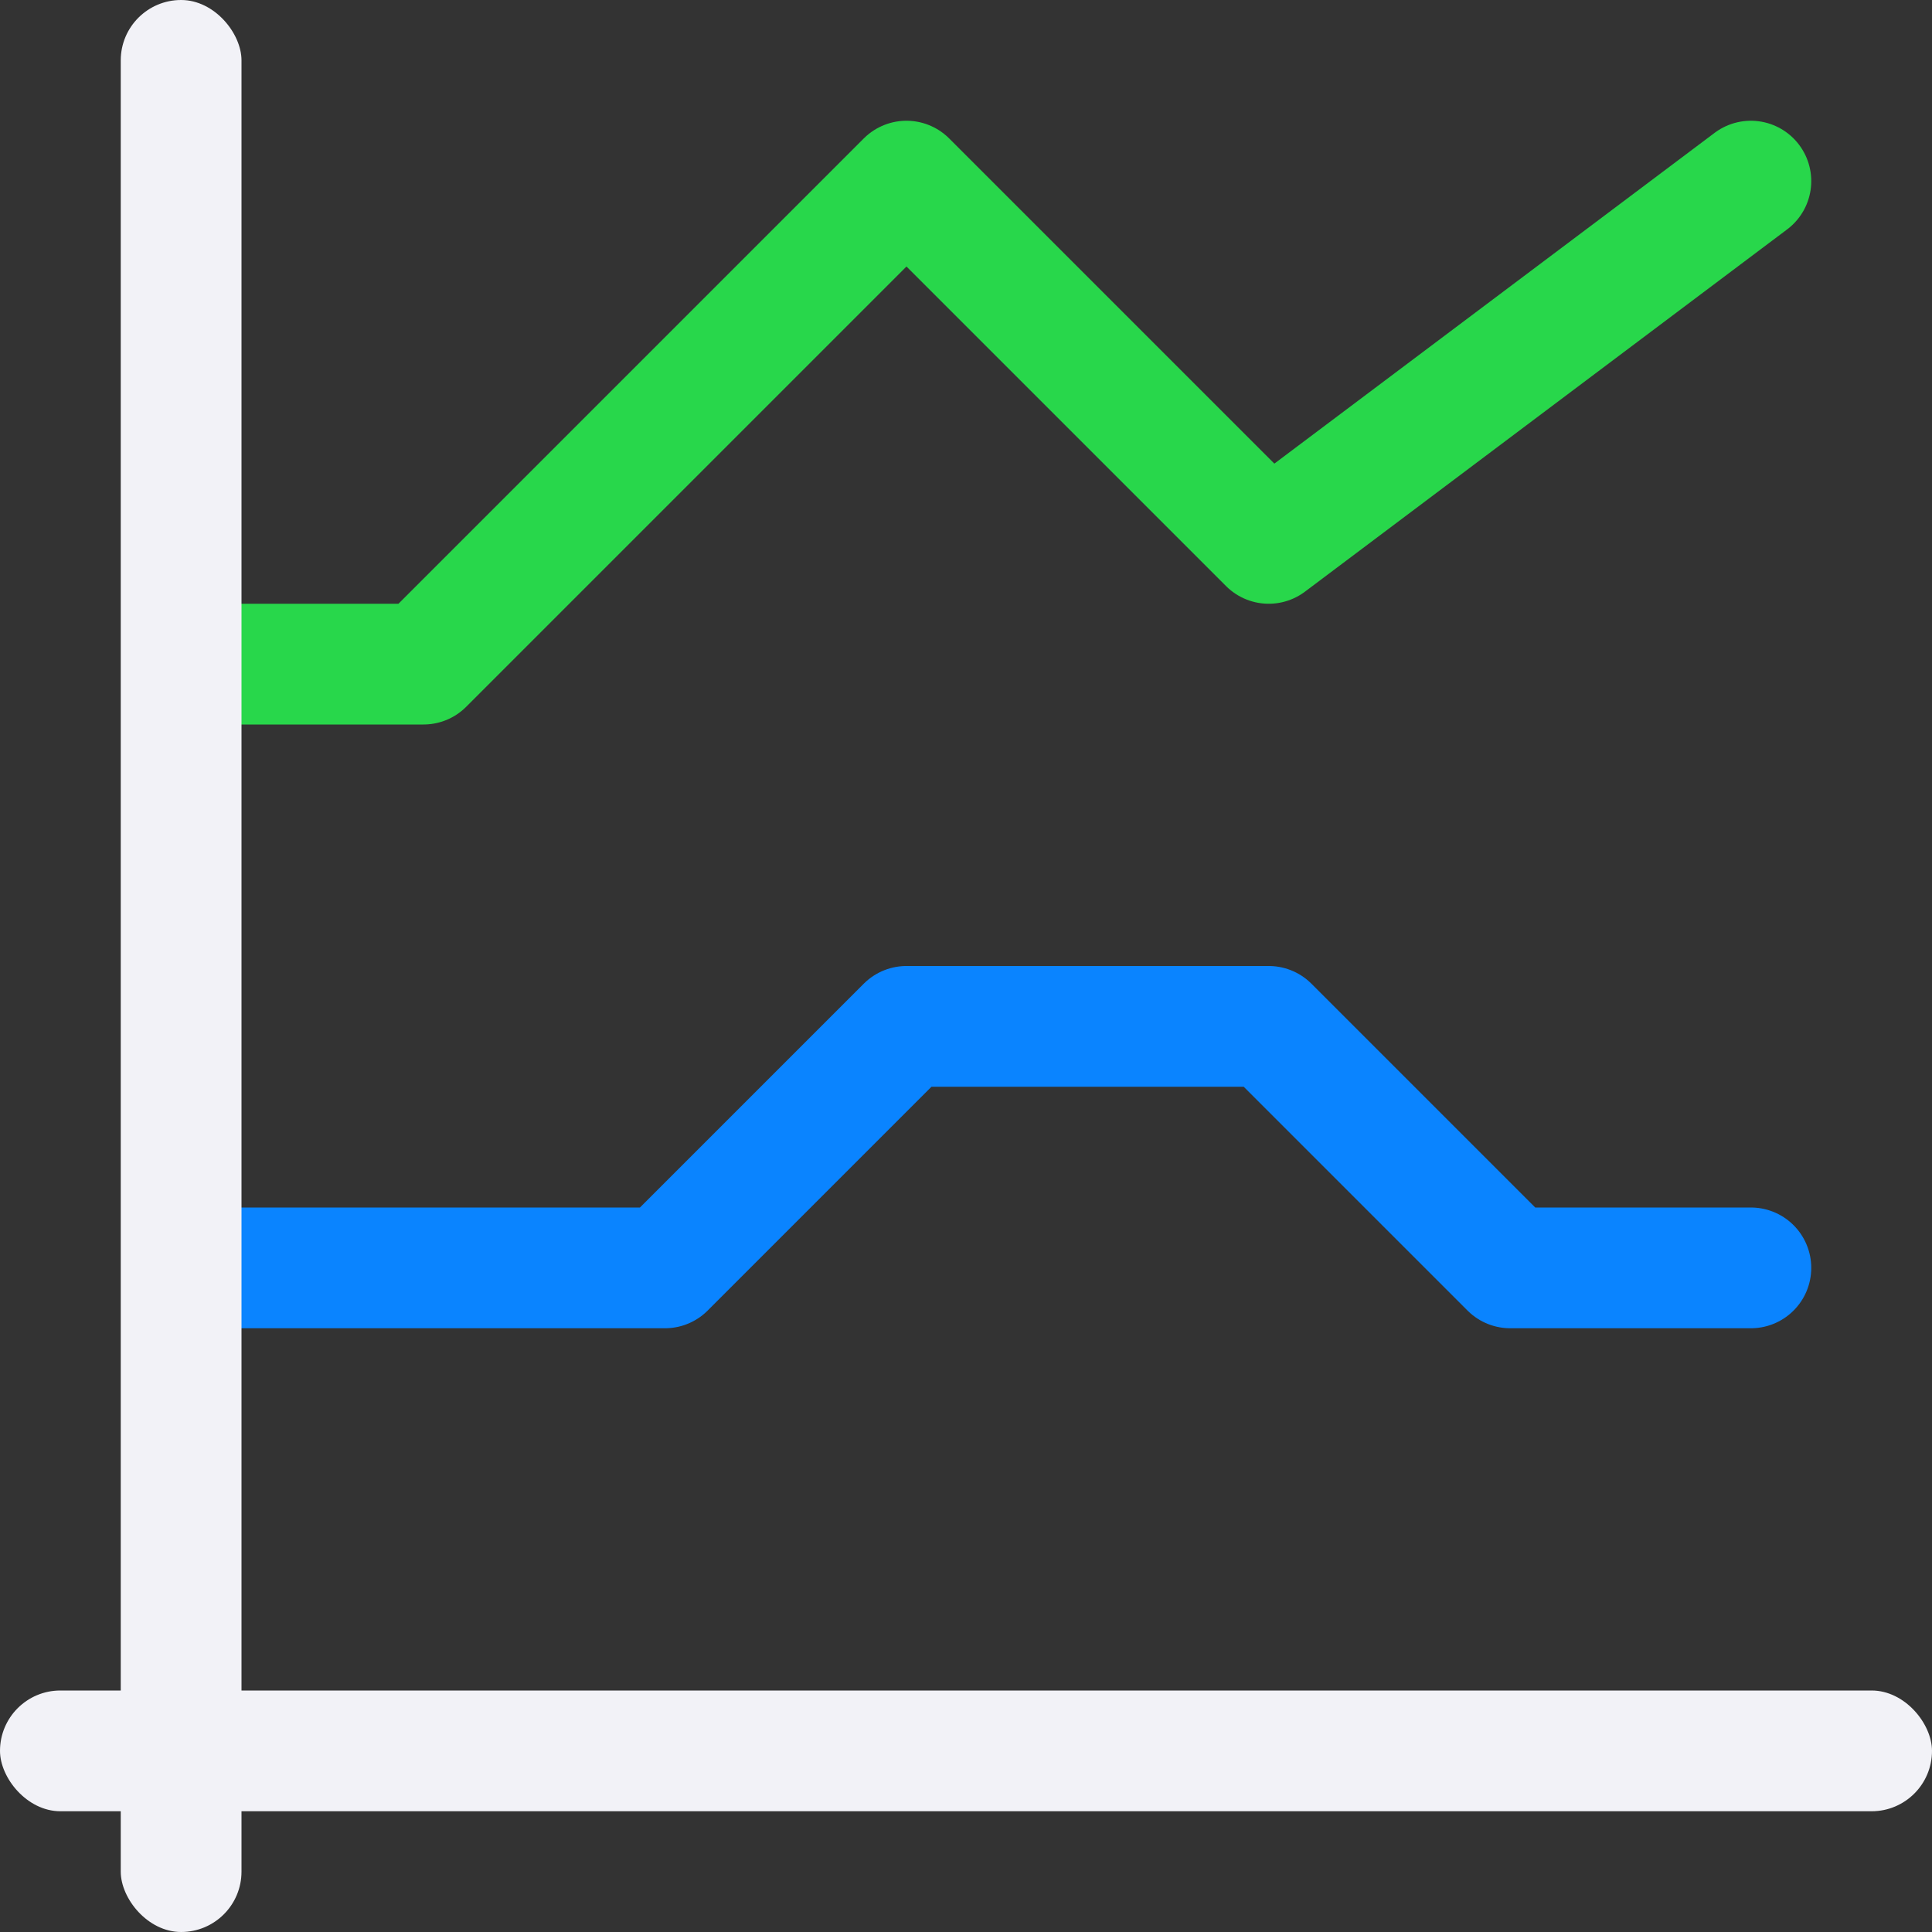 <svg viewBox="0 0 16 16" xmlns="http://www.w3.org/2000/svg"><rect x="0" y="0" width="16" height="16" fill="#333333" stroke="none"/><path d="m1.507 5.5h2l4-4 3 3 3.993-3" fill="none" stroke="#28d74b" stroke-linecap="round" stroke-linejoin="round"/><path d="m1.507 10.5h4l2-2h3l2 2h1.993" fill="none" stroke="#0a84ff" stroke-linecap="round" stroke-linejoin="round"/><g fill="#f2f2f7"><rect height="16" ry=".5" width="1" x="1"/><rect height="1" ry=".5" width="16" y="14"/></g></svg>